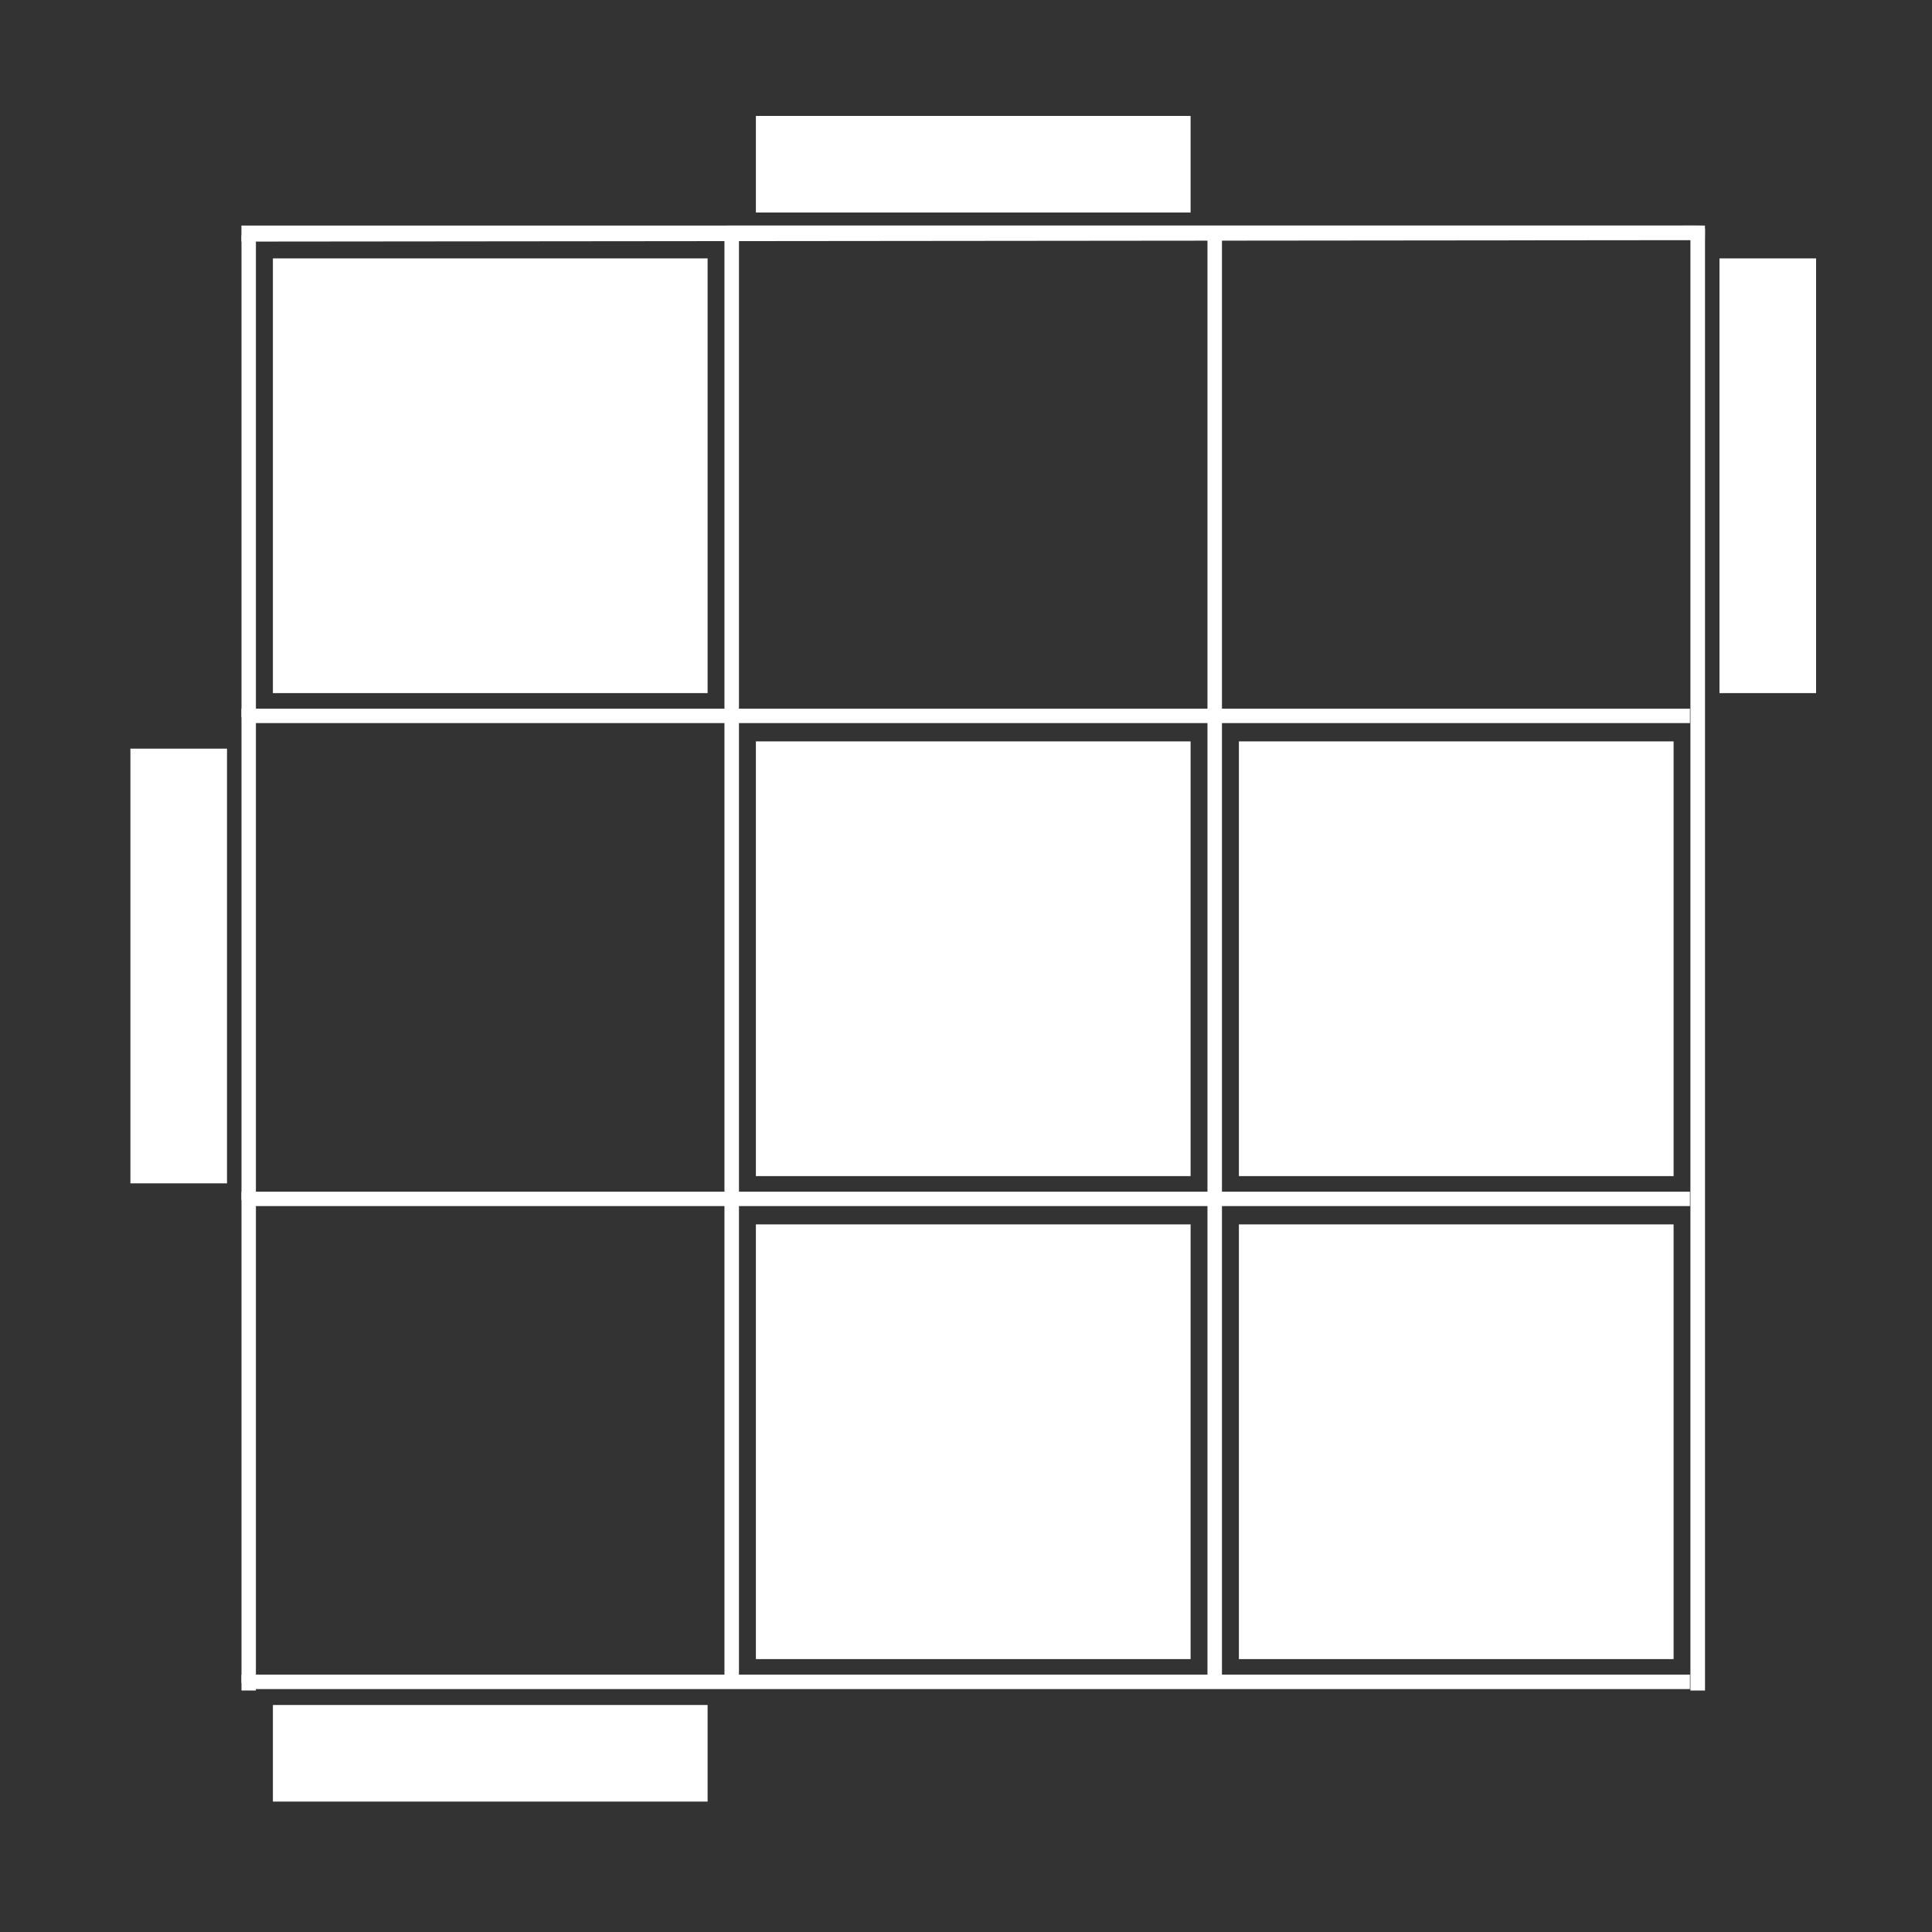 <?xml version="1.0" encoding="UTF-8" standalone="no"?>
<!-- Created with Inkscape (http://www.inkscape.org/) -->

<svg
   xmlns:dc="http://purl.org/dc/elements/1.1/"
   xmlns:cc="http://creativecommons.org/ns#"
   xmlns:rdf="http://www.w3.org/1999/02/22-rdf-syntax-ns#"
   xmlns:svg="http://www.w3.org/2000/svg"
   xmlns="http://www.w3.org/2000/svg"
   xmlns:sodipodi="http://sodipodi.sourceforge.net/DTD/sodipodi-0.dtd"
   xmlns:inkscape="http://www.inkscape.org/namespaces/inkscape"
   width="400"
   height="400"
   viewBox="0 0 400 400"
   id="svg2"
   version="1.1"
   inkscape:version="0.91 r13725"
   sodipodi:docname="oll-35.svg">
  <rect x="0" y="0" width="400" height="400" fill="#333333" stroke="none"/>
  <defs
     id="defs4" />
  <sodipodi:namedview
     id="base"
     pagecolor="#000000"
     bordercolor="#666666"
     borderopacity="1.0"
     inkscape:pageopacity="0"
     inkscape:pageshadow="2"
     inkscape:zoom="1.4142136"
     inkscape:cx="37.532515"
     inkscape:cy="147.34608"
     inkscape:document-units="px"
     inkscape:current-layer="layer1"
     showgrid="false"
     units="px"
     inkscape:window-width="1920"
     inkscape:window-height="1015"
     inkscape:window-x="0"
     inkscape:window-y="0"
     inkscape:window-maximized="1"
     inkscape:object-nodes="true" />
  <g
     inkscape:label="Layer 1"
     inkscape:groupmode="layer"
     id="oll-35"
     transform="translate(0,-652.362)">
    <path
       style="fill:none;fill-rule:evenodd;stroke:#ffffff;stroke-width:3.002;stroke-linecap:butt;stroke-linejoin:miter;stroke-miterlimit:4;stroke-dasharray:none;stroke-opacity:1"
       d="m 151.493,1001.302 0,-298.393 -0.295,0 0,0"
       id="path4321-3"
       inkscape:connector-curvature="0"
       sodipodi:nodetypes="cccc" />
    <path
       style="fill:none;fill-rule:evenodd;stroke:#ffffff;stroke-width:2.999;stroke-linecap:butt;stroke-linejoin:miter;stroke-miterlimit:4;stroke-dasharray:none;stroke-opacity:1"
       d="m 251.493,1001.302 0,-298.144 -0.295,0 0,0"
       id="path4321-3-6"
       inkscape:connector-curvature="0"
       sodipodi:nodetypes="cccc" />
    <path
       style="fill:none;fill-rule:evenodd;stroke:#ffffff;stroke-width:2.991;stroke-linecap:butt;stroke-linejoin:miter;stroke-miterlimit:4;stroke-dasharray:none;stroke-opacity:1"
       d="m 349.88,900.573 c -130.593,0 -298.385,0 -298.385,0 l 0,0.294 0,0"
       id="path4321-3-0"
       inkscape:connector-curvature="0" />
    <path
       style="fill:#ffffff;fill-opacity:1;stroke:none;stroke-width:1px;stroke-linecap:butt;stroke-linejoin:miter;stroke-opacity:1"
       d="m 256.5,950.862 0,-45 45,0 45,0 0,45 0,45 -45,0 -45,0 0,-45 z"
       id="path4761-6"
       inkscape:connector-curvature="0" />
    <path
       style="fill:#ffffff;fill-opacity:1;stroke:none;stroke-width:1px;stroke-linecap:butt;stroke-linejoin:miter;stroke-opacity:1"
       d="m 156.5,950.862 0,-45 45,0 45,0 0,45 0,45 -45,0 -45,0 0,-45 z"
       id="path4761-2"
       inkscape:connector-curvature="0" />
    <path
       style="fill:none;fill-rule:evenodd;stroke:#ffffff;stroke-width:2.984;stroke-linecap:butt;stroke-linejoin:miter;stroke-miterlimit:4;stroke-dasharray:none;stroke-opacity:1"
       d="m 51.492,1002.362 0,-301.275"
       id="path4321-3-9"
       inkscape:connector-curvature="0"
       sodipodi:nodetypes="cc" />
    <path
       style="fill:none;fill-rule:evenodd;stroke:#ffffff;stroke-width:3.019;stroke-linecap:butt;stroke-linejoin:miter;stroke-miterlimit:4;stroke-dasharray:none;stroke-opacity:1"
       d="m 351.494,1002.362 c 0,-131.823 0,-301.195 0,-301.195 l -0.297,0 0,0"
       id="path4321-3-6-1"
       inkscape:connector-curvature="0" />
    <path
       style="fill:none;fill-rule:evenodd;stroke:#ffffff;stroke-width:2.991;stroke-linecap:butt;stroke-linejoin:miter;stroke-miterlimit:4;stroke-dasharray:none;stroke-opacity:1"
       d="m 349.88,1000.572 c -130.593,0 -298.385,0 -298.385,0 l 0,0.294 0,0"
       id="path4321-3-0-2"
       inkscape:connector-curvature="0" />
    <path
       style="fill:none;fill-rule:evenodd;stroke:#ffffff;stroke-width:2.991;stroke-linecap:butt;stroke-linejoin:miter;stroke-miterlimit:4;stroke-dasharray:none;stroke-opacity:1"
       d="m 349.88,800.573 c -130.593,0 -298.385,0 -298.385,0 l 0,0.294 0,0"
       id="path4321-3-0-7"
       inkscape:connector-curvature="0" />
    <path
       style="fill:none;fill-rule:evenodd;stroke:#ffffff;stroke-width:3.021;stroke-linecap:butt;stroke-linejoin:miter;stroke-miterlimit:4;stroke-dasharray:none;stroke-opacity:1"
       d="m 51.496,700.571 0,0.297 301.476,-0.297 -1.441,-0.016 z"
       id="path4321-3-0-0" />
    <path
       style="fill:#ffffff;fill-opacity:1;stroke:none;stroke-width:1px;stroke-linecap:butt;stroke-linejoin:miter;stroke-opacity:1"
       d="m 156.5,850.862 0,-45 45,0 45,0 0,45 0,45 -45,0 -45,0 0,-45 z"
       id="path4761-2-9"
       inkscape:connector-curvature="0" />
    <path
       style="fill:#ffffff;fill-opacity:1;stroke:none;stroke-width:1px;stroke-linecap:butt;stroke-linejoin:miter;stroke-opacity:1"
       d="m 256.5,850.862 0,-45 45,0 45,0 0,45 0,45 -45,0 -45,0 0,-45 z"
       id="path4761-2-9-62"
       inkscape:connector-curvature="0" />
    <path
       style="fill:#ffffff;fill-opacity:1;stroke:none;stroke-width:1px;stroke-linecap:butt;stroke-linejoin:miter;stroke-opacity:1"
       d="m 56.5,750.862 0,-45 45,0 45,0 0,45 0,45 -45,0 -45,0 0,-45 z"
       id="path4761-2-9-61"
       inkscape:connector-curvature="0" />
    <path
       style="fill:#ffffff;fill-opacity:1;stroke:none;stroke-width:1px;stroke-linecap:butt;stroke-linejoin:miter;stroke-opacity:1"
       d="m 356,750.862 0,-45 10,0 10,0 0,45 0,45 -10,0 -10,0 0,-45 z"
       id="path4761-2-9-0-3-6-7"
       inkscape:connector-curvature="0" />
    <path
       style="fill:#ffffff;fill-opacity:1;stroke:none;stroke-width:1px;stroke-linecap:butt;stroke-linejoin:miter;stroke-opacity:1"
       d="m 27,852.362 0,-45 10,0 10,0 0,45 0,45 -10,0 -10,0 0,-45 z"
       id="path4761-2-9-0-3-6-7-5-3"
       inkscape:connector-curvature="0" />
    <path
       style="fill:#ffffff;fill-opacity:1;stroke:none;stroke-width:1px;stroke-linecap:butt;stroke-linejoin:miter;stroke-opacity:1"
       d="m 101.5,1025.362 -45,0 0,-10 0,-10 45,0 45,0 0,10 0,10 -45,0 z"
       id="path4761-2-9-0-3-6-7-6"
       inkscape:connector-curvature="0" />
    <path
       style="fill:#ffffff;fill-opacity:1;stroke:none;stroke-width:1px;stroke-linecap:butt;stroke-linejoin:miter;stroke-opacity:1"
       d="m 201.5,696.362 -45,0 0,-10 0,-10 45,0 45,0 0,10 0,10 -45,0 z"
       id="path4761-2-9-0-3-6-7-6-1-2"
       inkscape:connector-curvature="0" />
  </g>
</svg>
